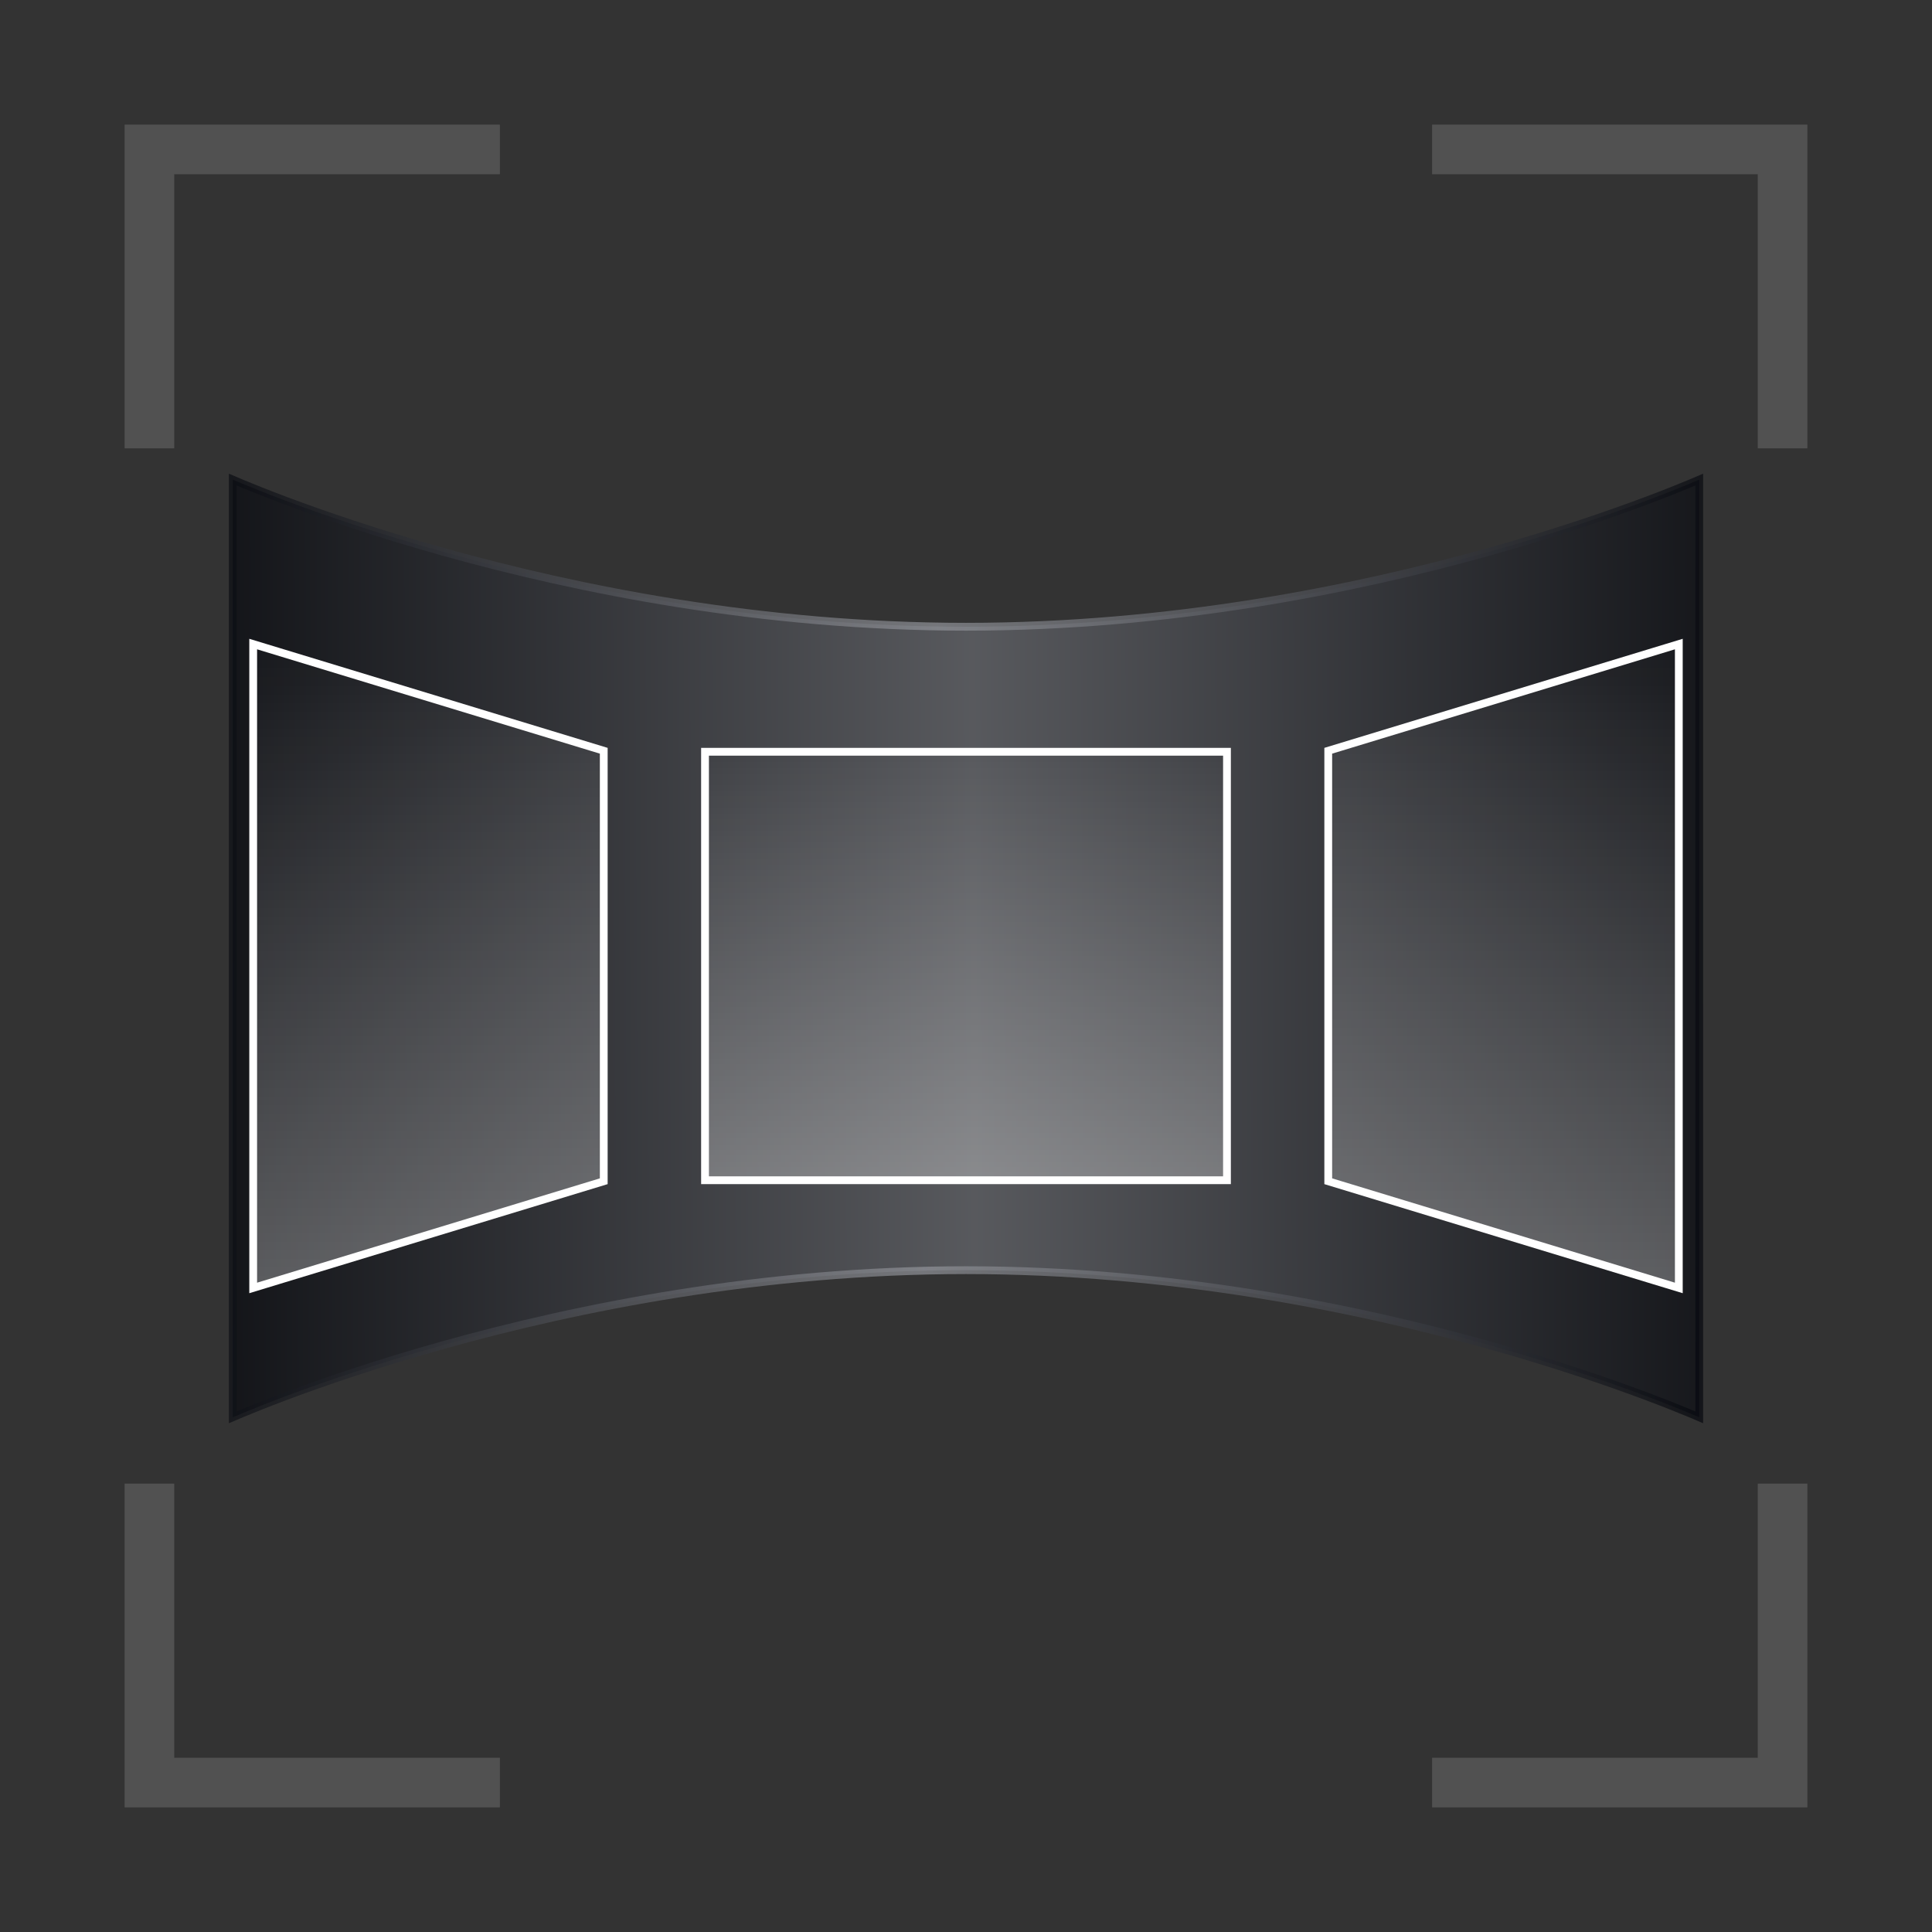 <svg width="124" height="124" viewBox="0 0 124 124" fill="none" xmlns="http://www.w3.org/2000/svg">
<rect x="0" y="0" width="124" height="124" fill="#333333" stroke="none"/>
<path fill-rule="evenodd" clip-rule="evenodd" d="M8 8H32.083V11.182H11.182V28.776H8V8ZM11.182 95.223H8V116H32.083V112.817H11.182V95.223ZM91.915 112.817V116H116V95.223H112.817V112.817H91.915ZM112.817 28.776H116V8H32.083L91.915 8V11.182H112.817V28.776Z" fill="white" fill-opacity="0.15"/>
<path opacity="0.7" d="M14.94 90.967V30.781C15.096 30.848 15.302 30.935 15.556 31.041C16.188 31.304 17.121 31.679 18.32 32.129C20.72 33.029 24.191 34.228 28.48 35.428C37.056 37.827 48.907 40.226 62 40.226C75.094 40.226 86.945 37.827 95.521 35.428C99.809 34.228 103.28 33.029 105.68 32.129C106.88 31.679 107.812 31.304 108.445 31.041C108.699 30.935 108.905 30.848 109.06 30.781V90.967C108.905 90.9 108.699 90.813 108.445 90.707C107.812 90.444 106.88 90.069 105.68 89.619C103.28 88.719 99.809 87.519 95.521 86.32C86.945 83.921 75.094 81.522 62 81.522C48.907 81.522 37.056 83.921 28.48 86.32C24.191 87.519 20.72 88.719 18.32 89.619C17.121 90.069 16.188 90.444 15.556 90.707C15.302 90.813 15.096 90.9 14.94 90.967Z" fill="url(#paint0_linear_2055_235)" stroke="url(#paint1_linear_2055_235)" stroke-width="0.5"/>
<rect x="45.25" y="48.25" width="33.5" height="27.5" fill="url(#paint2_linear_2055_235)" fill-opacity="0.3" stroke="white" stroke-width="0.5"/>
<path d="M38.75 75.815L16.25 82.663V41.337L38.75 48.185V75.815Z" fill="url(#paint3_linear_2055_235)" fill-opacity="0.3" stroke="white" stroke-width="0.5"/>
<path d="M85.25 75.815L107.75 82.663V41.337L85.25 48.185V75.815Z" fill="url(#paint4_linear_2055_235)" fill-opacity="0.3" stroke="white" stroke-width="0.5"/>
<defs>
<linearGradient id="paint0_linear_2055_235" x1="14.69" y1="65.577" x2="111.292" y2="65.097" gradientUnits="userSpaceOnUse">
<stop stop-color="#07090F"/>
<stop offset="0.495" stop-color="#686A70"/>
<stop offset="1" stop-color="#07090F"/>
</linearGradient>
<linearGradient id="paint1_linear_2055_235" x1="12.925" y1="66.832" x2="109.31" y2="68.814" gradientUnits="userSpaceOnUse">
<stop stop-color="#07090F"/>
<stop offset="0.484" stop-color="#92949A"/>
<stop offset="1" stop-color="#07090F"/>
</linearGradient>
<linearGradient id="paint2_linear_2055_235" x1="62" y1="48" x2="62" y2="76" gradientUnits="userSpaceOnUse">
<stop stop-color="white" stop-opacity="0"/>
<stop offset="1" stop-color="white"/>
</linearGradient>
<linearGradient id="paint3_linear_2055_235" x1="27.5" y1="41" x2="27.5" y2="83" gradientUnits="userSpaceOnUse">
<stop stop-color="white" stop-opacity="0"/>
<stop offset="1" stop-color="white"/>
</linearGradient>
<linearGradient id="paint4_linear_2055_235" x1="96.5" y1="41" x2="96.5" y2="83" gradientUnits="userSpaceOnUse">
<stop stop-color="white" stop-opacity="0"/>
<stop offset="1" stop-color="white"/>
</linearGradient>
</defs>
</svg>
